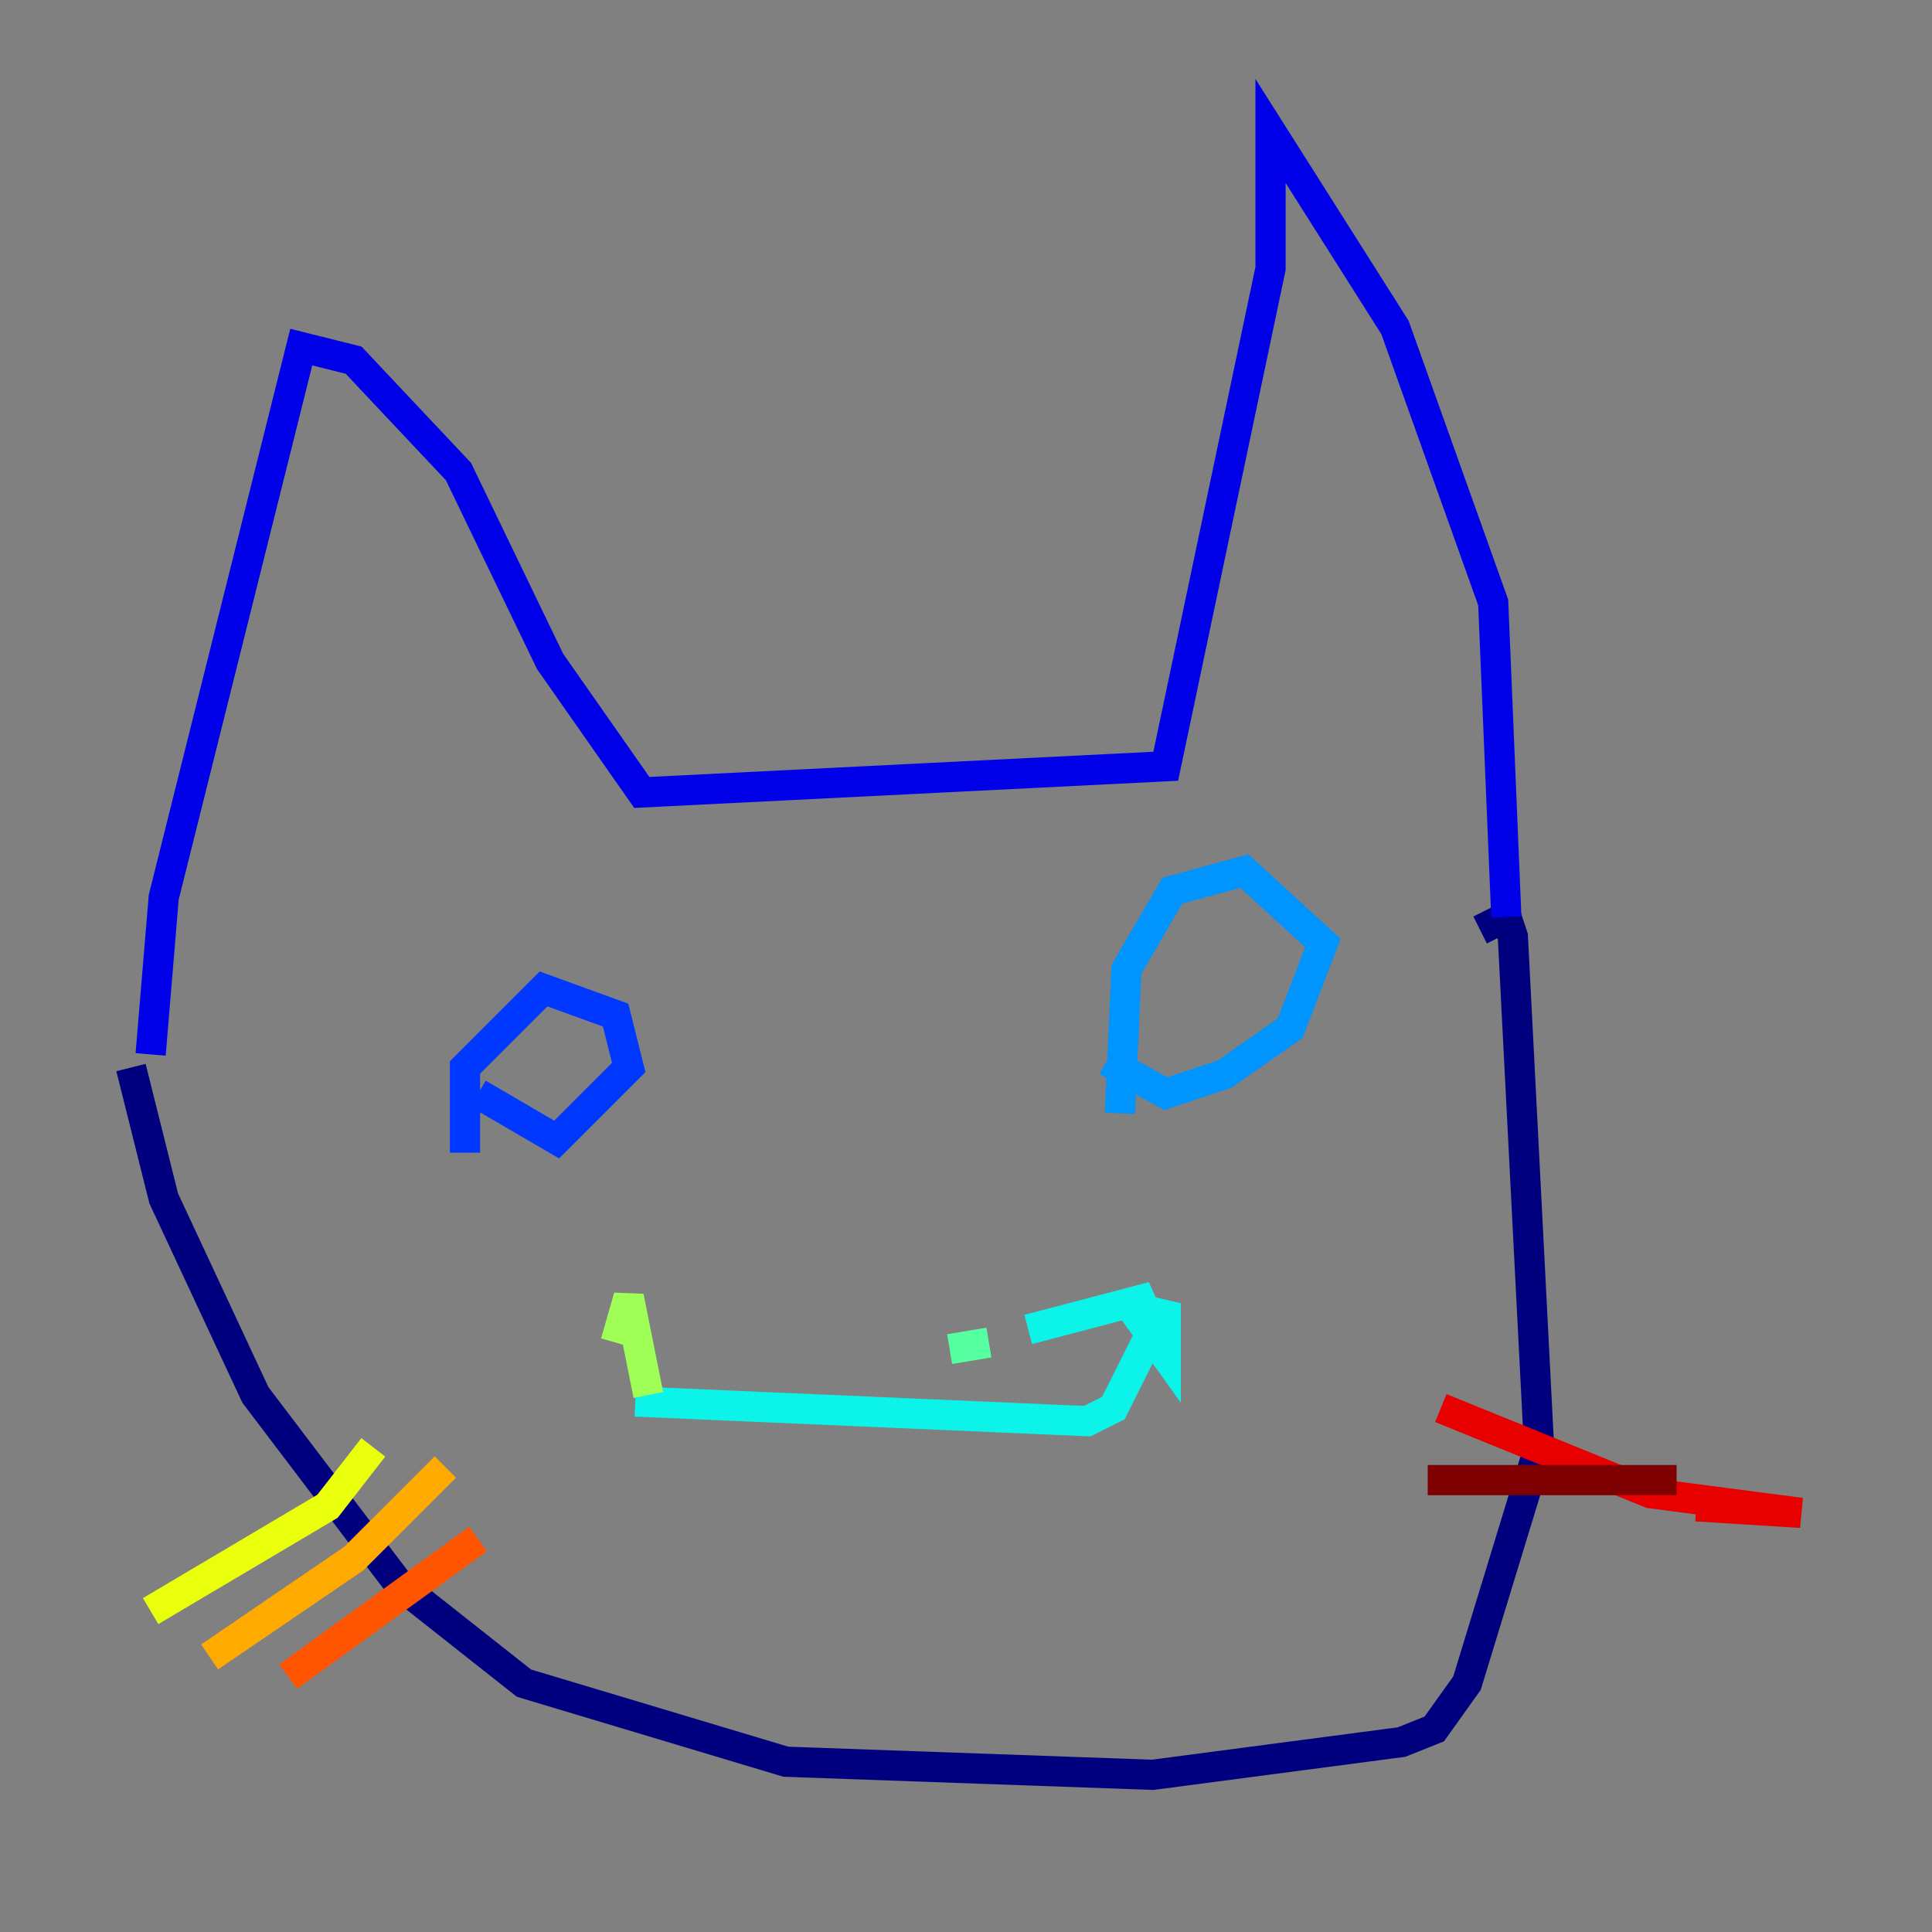 <?xml version="1.0" encoding="utf-8" ?>
<svg baseProfile="tiny" height="128" version="1.2" viewBox="0,0,128,128" width="128" xmlns="http://www.w3.org/2000/svg" xmlns:ev="http://www.w3.org/2001/xml-events" xmlns:xlink="http://www.w3.org/1999/xlink"><rect x="0" y="0" width="128" height="128" fill="#808080" stroke="none"/><defs /><polyline fill="none" points="8.678,70.725 10.848,79.403 16.922,92.42 26.468,105.003 34.712,111.512 52.068,116.719 76.366,117.586 92.854,115.417 95.024,114.549 97.193,111.512 101.966,95.891 100.231,62.047 99.797,60.746 98.061,61.614" stroke="#00007f" stroke-width="2" /><polyline fill="none" points="9.98,69.858 10.848,59.444 19.959,22.997 23.43,23.864 30.373,31.241 36.447,43.824 42.522,52.502 77.234,50.766 84.176,17.79 84.176,8.678 92.42,21.695 98.929,39.919 99.797,60.746" stroke="#0000e8" stroke-width="2" /><polyline fill="none" points="30.807,76.366 30.807,70.725 36.014,65.519 40.786,67.254 41.654,70.725 36.881,75.498 31.675,72.461" stroke="#0038ff" stroke-width="2" /><polyline fill="none" points="74.197,73.763 74.63,64.217 77.668,59.01 82.441,57.709 87.647,62.481 85.478,68.122 81.139,71.159 77.234,72.461 73.329,70.291" stroke="#0094ff" stroke-width="2" /><polyline fill="none" points="42.088,92.854 72.027,94.156 73.763,93.288 77.234,86.346 77.234,89.817 75.064,86.78 76.366,85.912 68.122,88.081" stroke="#0cf4ea" stroke-width="2" /><polyline fill="none" points="65.519,88.949 62.915,89.383" stroke="#56ffa0" stroke-width="2" /><polyline fill="none" points="42.956,92.42 41.654,85.912 40.786,88.949" stroke="#a0ff56" stroke-width="2" /><polyline fill="none" points="24.732,95.891 21.695,99.797 9.98,106.739" stroke="#eaff0c" stroke-width="2" /><polyline fill="none" points="29.505,97.193 23.43,103.268 13.885,109.776" stroke="#ffaa00" stroke-width="2" /><polyline fill="none" points="31.675,101.966 19.091,111.078" stroke="#ff5500" stroke-width="2" /><polyline fill="none" points="95.458,93.288 109.342,98.929 119.322,100.231 112.38,99.797" stroke="#e80000" stroke-width="2" /><polyline fill="none" points="94.59,98.061 111.078,98.061" stroke="#7f0000" stroke-width="2" /></svg>